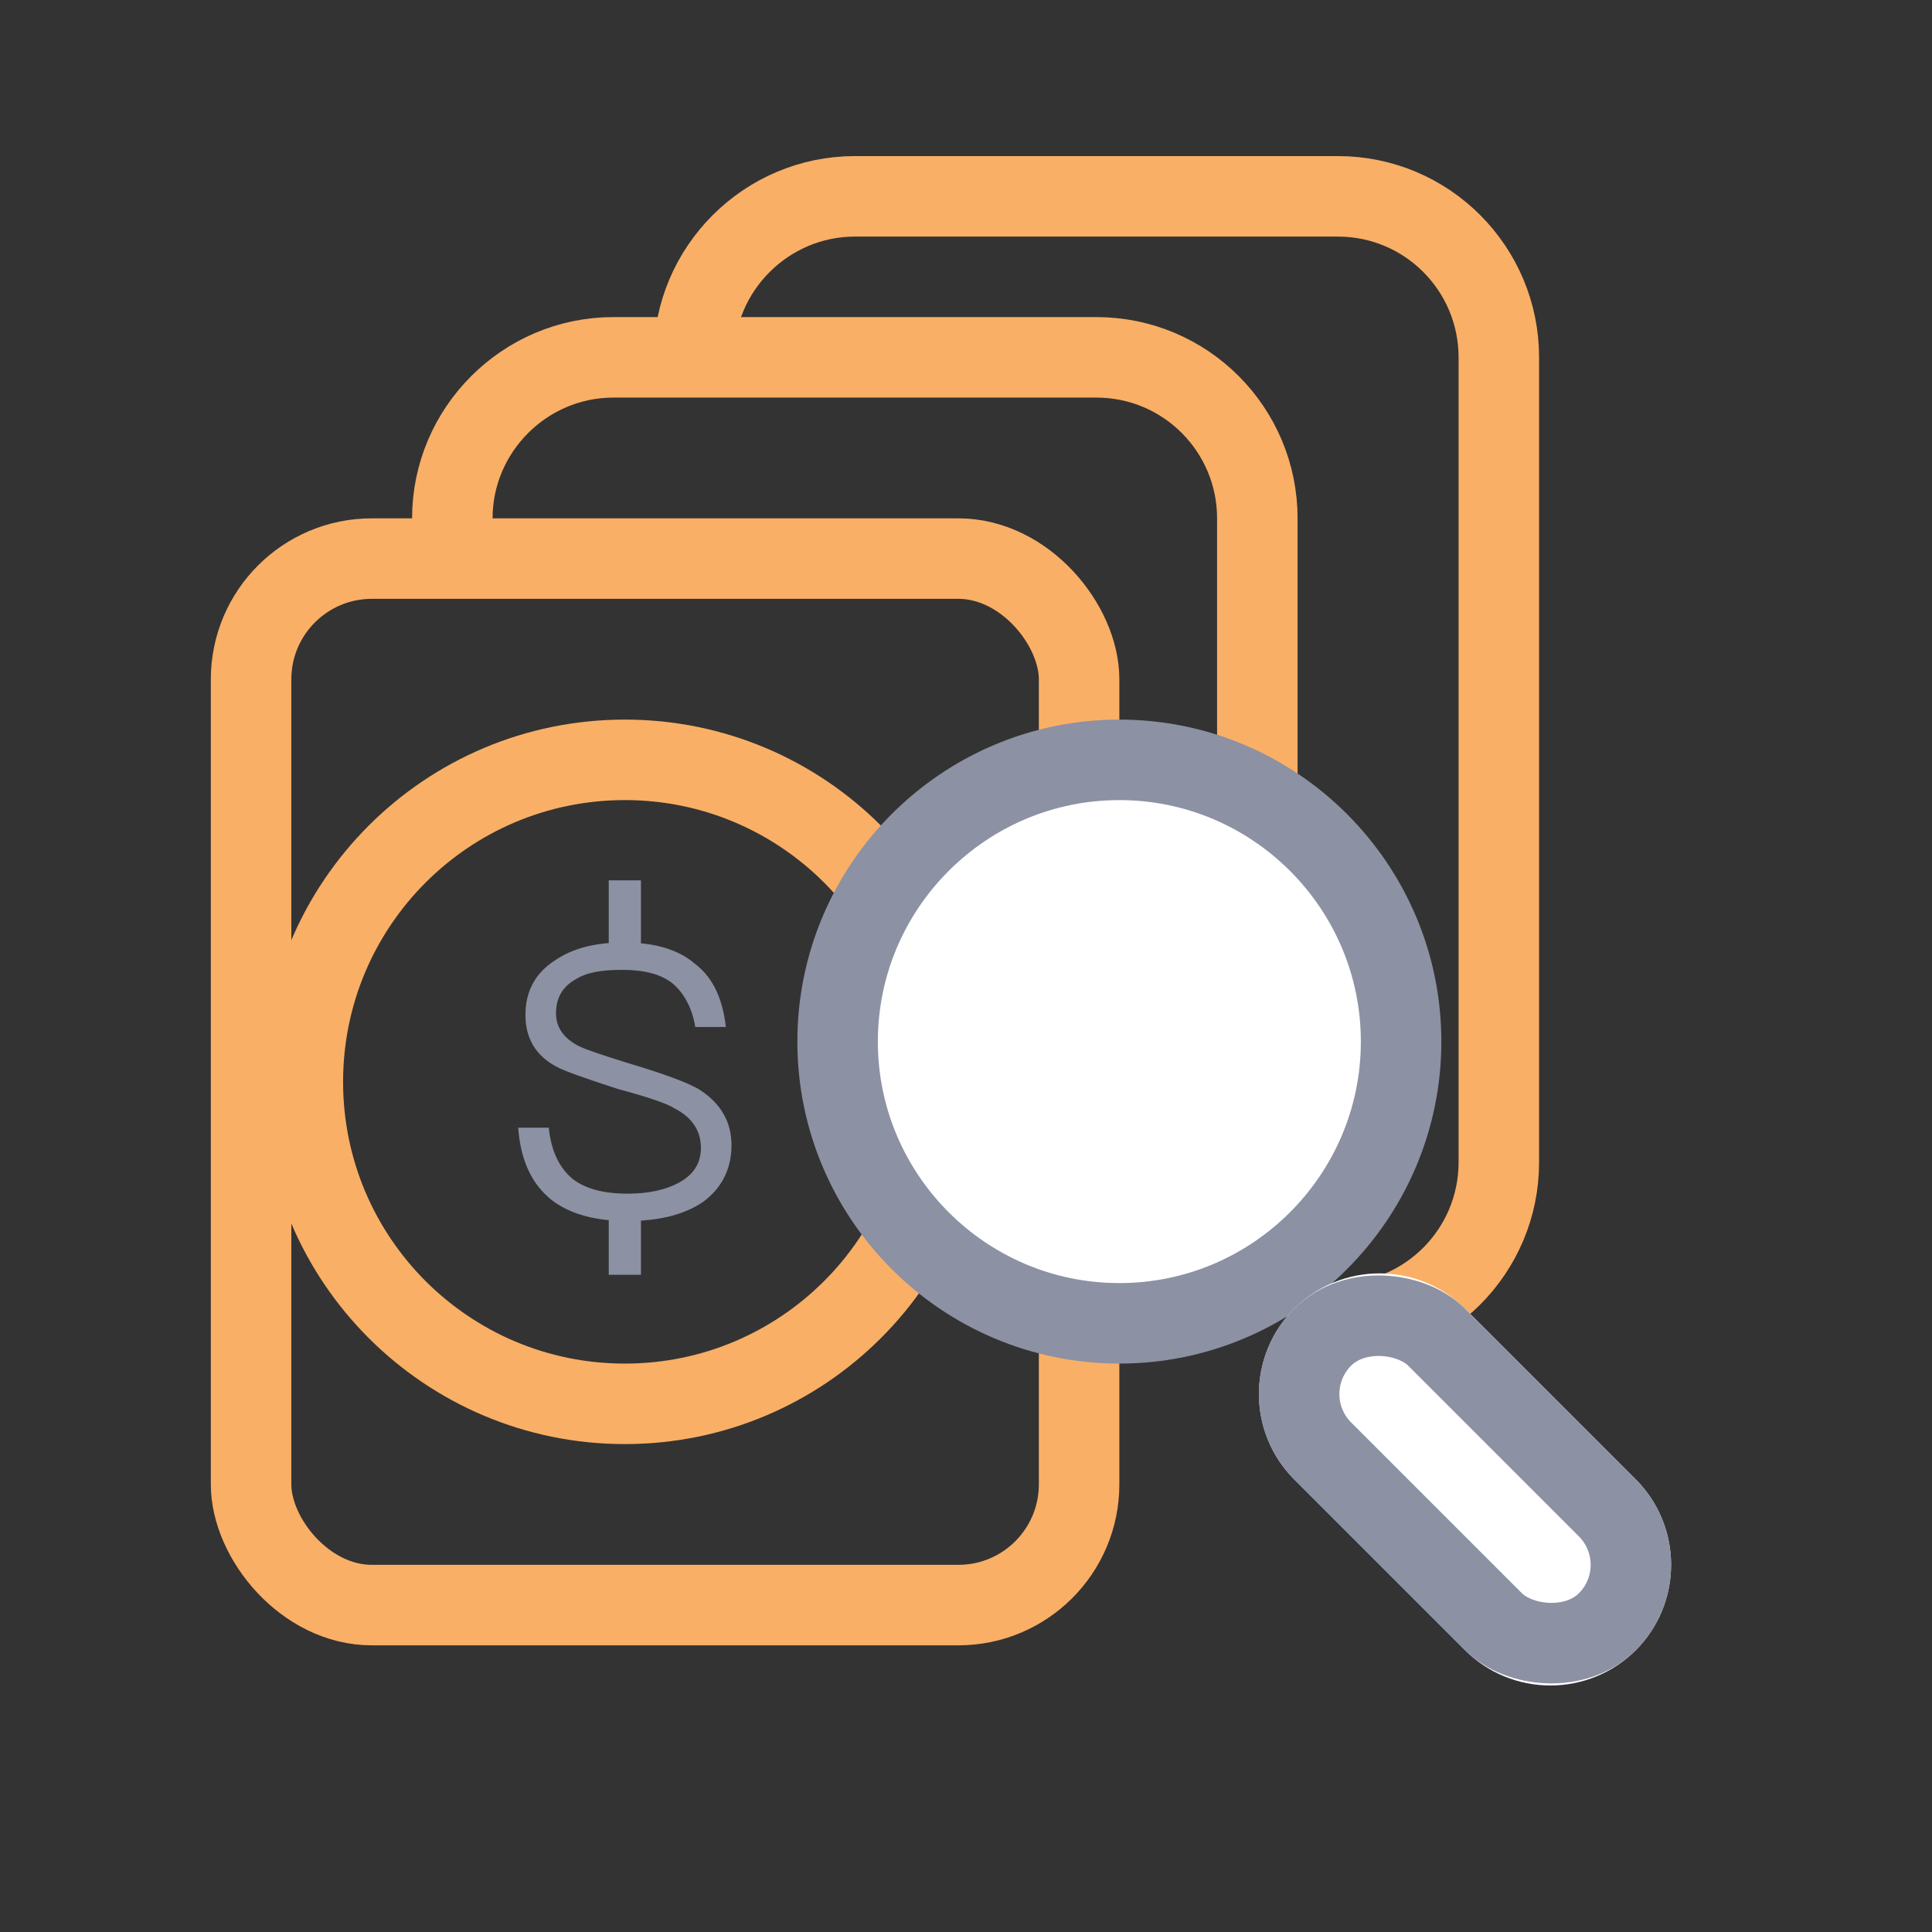 <svg xmlns="http://www.w3.org/2000/svg" xmlns:xlink="http://www.w3.org/1999/xlink" width="24" height="24"
    viewBox="0 0 24 24" fill="none">
    <rect x="0" y="0" width="24" height="24" fill="#333333" stroke="none"/>
    <g opacity="1" transform="translate(0 -5.684341886080802e-14)  rotate(0 12 12)">
        <g opacity="1"
            transform="translate(2.619 2.439)  rotate(0 9.381 9.561)">
            <rect id="矩形" style="stroke:#FAAF66; stroke-width:1; stroke-opacity:1; stroke-dasharray:0 0"
                transform="translate(0 4)  rotate(0 5.143 7)" x="0.5" y="0.5" rx="1.5"
                width="10.286" height="13" />
            <path id="路径" style="stroke:#FAAF66; stroke-width:1; stroke-opacity:1; stroke-dasharray:0 0"
                transform="translate(3 2)  rotate(0 5 5.5)"
                d="M0,2.08L0,2C0,0.9 0.9,0 2,0L8,0C9.11,0 10,0.9 10,2L10,11 " />
            <path id="路径" style="stroke:#FAAF66; stroke-width:1; stroke-opacity:1; stroke-dasharray:0 0"
                transform="translate(6 0)  rotate(0 5 7)"
                d="M0,2.13L0,2C0,0.9 0.9,0 2,0L8,0C9.11,0 10,0.9 10,2L10,12C10,13.1 9.11,14 8,14 " />
            <g opacity="1"
                transform="translate(1.143 7)  rotate(0 4 4)">
                <path id="椭圆形" style="stroke:#FAAF66; stroke-width:1; stroke-opacity:1; stroke-dasharray:0 0"
                    transform="translate(0 0)  rotate(0 4 4)"
                    d="M8,4C8,1.79 6.21,0 4,0C1.79,0 0,1.79 0,4C0,6.21 1.79,8 4,8C6.21,8 8,6.21 8,4Z " />
                <g opacity="1"
                    transform="translate(2.675 1.5)  rotate(0 1.325 2.5)">
                    <g opacity="1" transform="translate(0 0)  rotate(0 1.325 2.5)">
                        <path id="路径" fill-rule="evenodd" style="fill:#8c91a3"
                            transform="translate(0 0.769)  rotate(0 1.325 1.731)"
                            opacity="1"
                            d="M0,2.3C0.03,2.71 0.17,3.01 0.43,3.21C0.66,3.38 0.97,3.46 1.36,3.46C1.75,3.46 2.07,3.38 2.3,3.22C2.53,3.05 2.65,2.81 2.65,2.52C2.65,2.22 2.51,1.99 2.24,1.82C2.1,1.74 1.81,1.63 1.37,1.5C1.05,1.4 0.84,1.33 0.76,1.29C0.56,1.19 0.47,1.05 0.47,0.88C0.47,0.69 0.55,0.55 0.71,0.46C0.85,0.37 1.04,0.34 1.29,0.34C1.56,0.34 1.77,0.39 1.92,0.51C2.06,0.63 2.16,0.81 2.2,1.05L2.58,1.05C2.54,0.7 2.42,0.43 2.19,0.26C1.98,0.08 1.68,0 1.31,0C0.96,0 0.68,0.07 0.46,0.22C0.21,0.38 0.09,0.61 0.09,0.9C0.09,1.18 0.21,1.4 0.47,1.54C0.58,1.6 0.84,1.69 1.24,1.82C1.61,1.92 1.85,2 1.94,2.06C2.16,2.17 2.27,2.34 2.27,2.55C2.27,2.73 2.19,2.87 2.02,2.97C1.85,3.07 1.63,3.12 1.36,3.12C1.06,3.12 0.84,3.06 0.68,2.94C0.51,2.8 0.41,2.59 0.38,2.3L0,2.3Z " />
                        <path id="路径 57" fill-rule="evenodd" style="fill:#8c91a3"
                            transform="translate(1.125 0)  rotate(0 0.2 0.449)"
                            opacity="1" d="M0 -0.003L0 0.897L0.4 0.897L0.4 -0.003L0 -0.003Z " />
                        <path id="路径 57备份" fill-rule="evenodd" style="fill:#8c91a3"
                            transform="translate(1.125 4)  rotate(0 0.2 0.449)"
                            opacity="1" d="M0 -0.003L0 0.897L0.4 0.897L0.4 -0.003L0 -0.003Z " />
                    </g>
                </g>
            </g>
            <g opacity="1"
                transform="translate(7.786 7)  rotate(0 5.488 6.061)">
                <path id="椭圆形" fill-rule="evenodd" style="fill:#FFFFFF" transform="translate(0 0)  rotate(0 3.5 3.5)"
                    opacity="1"
                    d="M7,3.5C7,1.57 5.43,0 3.5,0C1.57,0 0,1.57 0,3.5C0,5.43 1.57,7 3.5,7C5.43,7 7,5.43 7,3.5Z " />
                <path id="椭圆形" style="stroke:#8c91a3; stroke-width:1; stroke-opacity:1; stroke-dasharray:0 0"
                    transform="translate(0 0)  rotate(0 3.5 3.5)"
                    d="M7,3.5C7,1.57 5.43,0 3.5,0C1.57,0 0,1.57 0,3.5C0,5.43 1.57,7 3.5,7C5.43,7 7,5.43 7,3.5Z " />
                <path id="矩形" fill-rule="evenodd" style="fill:#FFFFFF"
                    transform="translate(6.294 5.939)  rotate(-45 1.5 3)" opacity="1"
                    d="M1.5,6L1.5,6C1.9,6 2.28,5.84 2.56,5.56C2.84,5.28 3,4.9 3,4.5L3,1.5C3,1.1 2.84,0.72 2.56,0.44C2.28,0.16 1.9,0 1.5,0L1.5,0C1.1,0 0.72,0.16 0.44,0.44C0.16,0.72 0,1.1 0,1.5L0,4.5C0,4.9 0.16,5.28 0.44,5.56C0.72,5.84 1.1,6 1.5,6Z " />
                <rect id="矩形" style="stroke:#8c91a3; stroke-width:1; stroke-opacity:1; stroke-dasharray:0 0"
                    transform="translate(6.294 5.939)  rotate(-45 1.5 3)" x="0.5" y="0.5" rx="1"
                    width="2" height="5" />
            </g>
        </g>
    </g>
</svg>